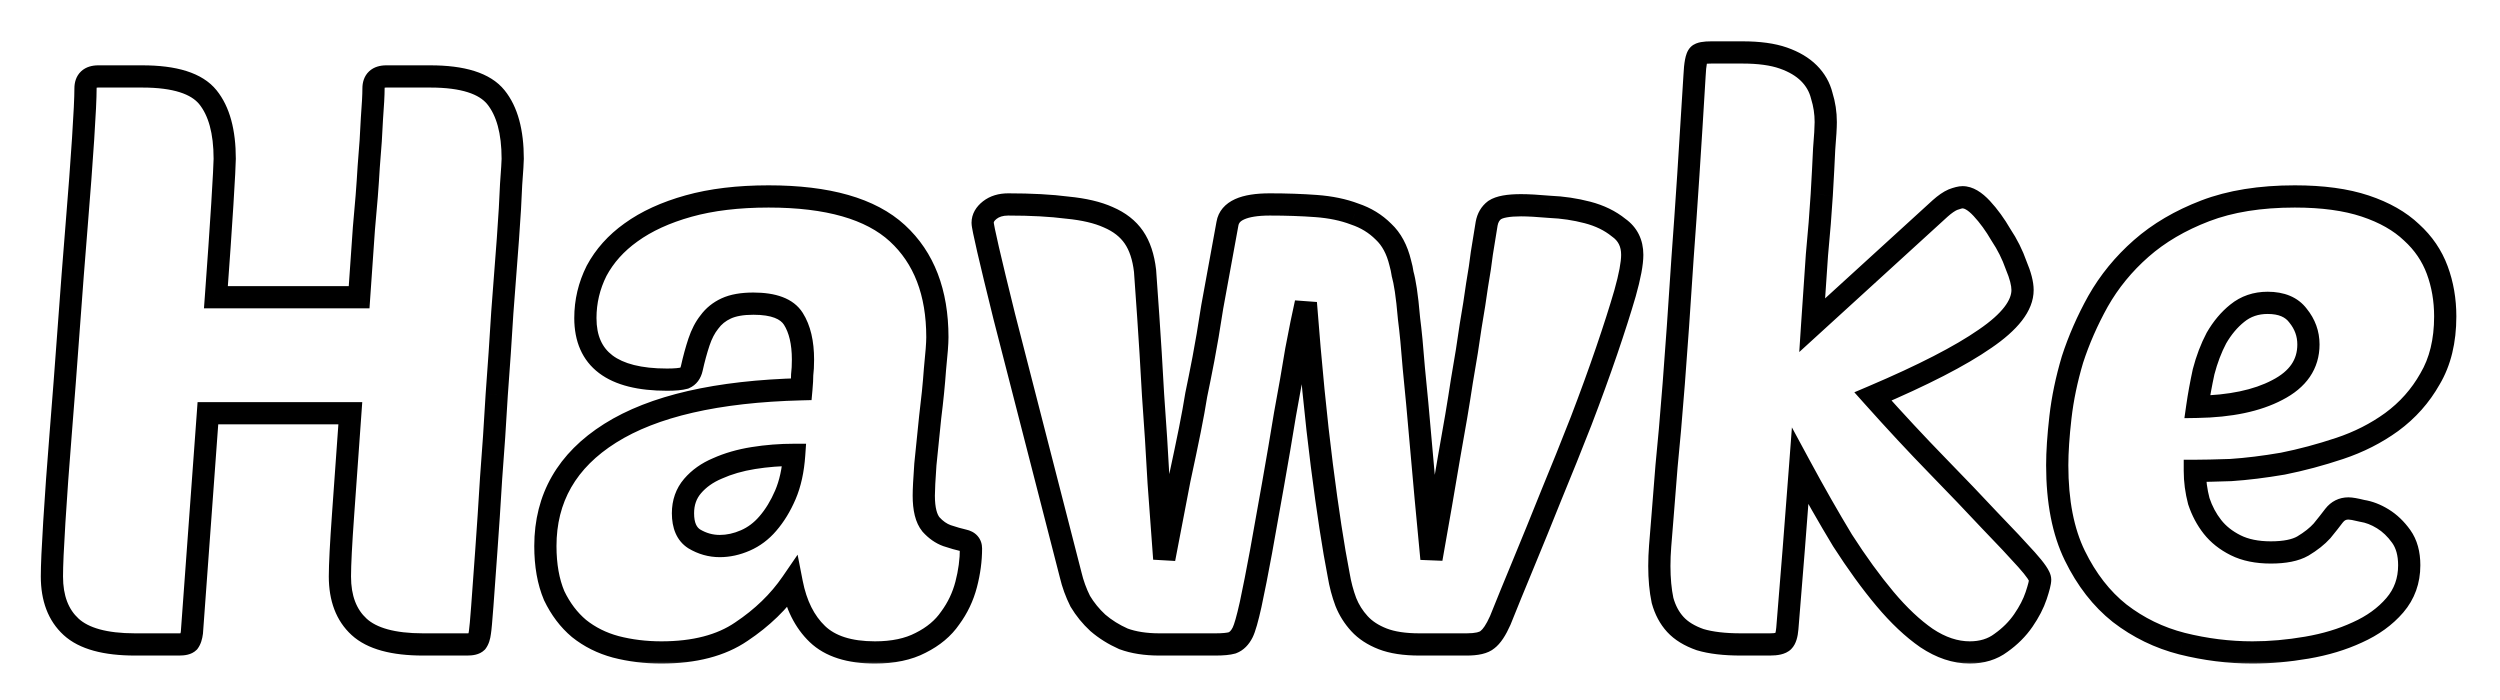 <svg width="225" height="63" viewBox="0 0 225 63" fill="none" xmlns="http://www.w3.org/2000/svg">
<g filter="url(#filter0_d_2311_6)">
<mask id="path-1-outside-1_2311_6" maskUnits="userSpaceOnUse" x="3" y="-1" width="219" height="57" fill="black">
<rect fill="white" x="3" y="-1" width="219" height="57"/>
<path d="M38.08 54C35.392 54 33.472 53.472 32.32 52.416C31.168 51.36 30.592 49.848 30.592 47.88C30.592 46.824 30.688 44.952 30.88 42.264C31.072 39.576 31.288 36.552 31.528 33.192H18.712L17.272 52.92C17.224 53.304 17.128 53.592 16.984 53.784C16.84 53.928 16.552 54 16.12 54H12.16C9.472 54 7.552 53.472 6.4 52.416C5.248 51.36 4.672 49.848 4.672 47.88C4.672 46.92 4.744 45.288 4.888 42.984C5.032 40.632 5.224 37.968 5.464 34.992C5.704 32.016 5.944 28.872 6.184 25.56C6.424 22.248 6.664 19.128 6.904 16.2C7.144 13.272 7.336 10.704 7.48 8.496C7.624 6.288 7.696 4.776 7.696 3.96C7.696 3.24 8.08 2.88 8.848 2.88H12.808C15.736 2.88 17.704 3.504 18.712 4.752C19.72 6 20.224 7.848 20.224 10.296C20.224 10.68 20.152 12.048 20.008 14.4C19.864 16.704 19.672 19.488 19.432 22.752H32.32C32.464 20.64 32.608 18.576 32.752 16.56C32.944 14.544 33.088 12.696 33.184 11.016C33.328 9.336 33.424 7.896 33.472 6.696C33.568 5.448 33.616 4.536 33.616 3.96C33.616 3.24 34 2.88 34.768 2.88H38.728C41.656 2.88 43.624 3.504 44.632 4.752C45.64 6 46.144 7.848 46.144 10.296C46.144 10.536 46.096 11.304 46 12.6C45.952 13.896 45.856 15.528 45.712 17.496C45.568 19.464 45.4 21.672 45.208 24.12C45.064 26.52 44.896 28.992 44.704 31.536C44.56 34.08 44.392 36.576 44.2 39.024C44.056 41.424 43.912 43.608 43.768 45.576C43.624 47.544 43.504 49.2 43.408 50.544C43.312 51.84 43.24 52.632 43.192 52.92C43.144 53.304 43.048 53.592 42.904 53.784C42.76 53.928 42.472 54 42.04 54H38.08ZM49.084 45.144C49.084 40.824 51.028 37.44 54.916 34.992C58.804 32.544 64.54 31.224 72.124 31.032C72.172 30.504 72.196 30.072 72.196 29.736C72.244 29.352 72.268 28.896 72.268 28.368C72.268 26.832 71.98 25.608 71.404 24.696C70.828 23.784 69.628 23.328 67.804 23.328C66.796 23.328 65.98 23.472 65.356 23.76C64.732 24.048 64.228 24.456 63.844 24.984C63.46 25.464 63.148 26.064 62.908 26.784C62.668 27.504 62.452 28.296 62.26 29.16C62.164 29.592 61.948 29.88 61.612 30.024C61.276 30.12 60.748 30.168 60.028 30.168C55.132 30.168 52.684 28.32 52.684 24.624C52.684 23.136 53.02 21.72 53.692 20.376C54.412 19.032 55.444 17.88 56.788 16.92C58.18 15.912 59.908 15.12 61.972 14.544C64.036 13.968 66.436 13.68 69.172 13.68C74.5 13.68 78.364 14.784 80.764 16.992C83.164 19.2 84.364 22.32 84.364 26.352C84.364 26.88 84.292 27.84 84.148 29.232C84.052 30.576 83.908 32.016 83.716 33.552C83.572 35.04 83.428 36.456 83.284 37.8C83.188 39.144 83.14 40.08 83.14 40.608C83.14 41.808 83.356 42.672 83.788 43.2C84.22 43.68 84.7 44.016 85.228 44.208C85.804 44.4 86.308 44.544 86.74 44.64C87.172 44.736 87.388 44.976 87.388 45.36C87.388 46.416 87.244 47.496 86.956 48.6C86.668 49.704 86.188 50.712 85.516 51.624C84.892 52.536 84.004 53.28 82.852 53.856C81.748 54.432 80.38 54.72 78.748 54.72C76.444 54.72 74.716 54.168 73.564 53.064C72.412 51.96 71.644 50.424 71.26 48.456C70.108 50.136 68.596 51.6 66.724 52.848C64.9 54.096 62.5 54.72 59.524 54.72C58.084 54.72 56.716 54.552 55.42 54.216C54.172 53.88 53.068 53.328 52.108 52.56C51.196 51.792 50.452 50.808 49.876 49.608C49.348 48.36 49.084 46.872 49.084 45.144ZM71.476 36.936C70.228 36.936 69.004 37.032 67.804 37.224C66.604 37.416 65.524 37.728 64.564 38.16C63.652 38.544 62.908 39.072 62.332 39.744C61.756 40.416 61.468 41.232 61.468 42.192C61.468 43.296 61.804 44.064 62.476 44.496C63.196 44.928 63.964 45.144 64.78 45.144C65.548 45.144 66.316 44.976 67.084 44.64C67.852 44.304 68.524 43.8 69.1 43.128C69.724 42.408 70.252 41.544 70.684 40.536C71.116 39.528 71.38 38.328 71.476 36.936ZM128.83 46.296C129.454 42.792 129.982 39.744 130.414 37.152C130.894 34.512 131.278 32.232 131.566 30.312C131.902 28.392 132.166 26.736 132.358 25.344C132.598 23.952 132.79 22.728 132.934 21.672C133.126 20.568 133.27 19.608 133.366 18.792C133.51 17.928 133.654 17.04 133.798 16.128C133.894 15.6 134.134 15.192 134.518 14.904C134.95 14.616 135.742 14.472 136.894 14.472C137.518 14.472 138.382 14.52 139.486 14.616C140.638 14.664 141.766 14.832 142.87 15.12C143.974 15.408 144.91 15.864 145.678 16.488C146.494 17.064 146.902 17.88 146.902 18.936C146.902 19.704 146.686 20.856 146.254 22.392C145.822 23.88 145.27 25.608 144.598 27.576C143.926 29.544 143.158 31.656 142.294 33.912C141.43 36.12 140.542 38.328 139.63 40.536C138.766 42.696 137.926 44.76 137.11 46.728C136.294 48.696 135.598 50.4 135.022 51.84C134.638 52.704 134.254 53.28 133.87 53.568C133.534 53.856 132.91 54 131.998 54H127.75C126.406 54 125.302 53.832 124.438 53.496C123.574 53.16 122.878 52.704 122.35 52.128C121.822 51.552 121.414 50.904 121.126 50.184C120.838 49.416 120.622 48.6 120.478 47.736C119.998 45.288 119.494 42 118.966 37.872C118.438 33.744 117.958 28.872 117.526 23.256C117.286 24.312 116.998 25.728 116.662 27.504C116.374 29.28 116.038 31.2 115.654 33.264C115.318 35.328 114.958 37.44 114.574 39.6C114.19 41.76 113.83 43.776 113.494 45.648C113.158 47.472 112.846 49.056 112.558 50.4C112.27 51.696 112.03 52.536 111.838 52.92C111.598 53.4 111.286 53.712 110.902 53.856C110.566 53.952 110.062 54 109.39 54H104.35C103.102 54 102.022 53.832 101.11 53.496C100.246 53.112 99.478 52.632 98.806 52.056C98.182 51.48 97.654 50.832 97.222 50.112C96.838 49.344 96.55 48.552 96.358 47.736C93.718 37.464 91.726 29.712 90.382 24.48C89.086 19.248 88.438 16.44 88.438 16.056C88.438 15.624 88.654 15.24 89.086 14.904C89.518 14.568 90.07 14.4 90.742 14.4C92.806 14.4 94.582 14.496 96.07 14.688C97.558 14.832 98.782 15.12 99.742 15.552C100.75 15.984 101.518 16.584 102.046 17.352C102.574 18.12 102.91 19.128 103.054 20.376C103.102 21.048 103.198 22.416 103.342 24.48C103.486 26.544 103.63 28.896 103.774 31.536C103.966 34.128 104.134 36.768 104.278 39.456C104.47 42.144 104.638 44.424 104.782 46.296C105.358 43.32 105.814 40.944 106.15 39.168C106.534 37.392 106.846 35.904 107.086 34.704C107.326 33.504 107.518 32.448 107.662 31.536C107.854 30.624 108.07 29.544 108.31 28.296C108.55 27.048 108.814 25.488 109.102 23.616C109.438 21.744 109.894 19.248 110.47 16.128C110.662 14.976 111.934 14.4 114.286 14.4C115.774 14.4 117.166 14.448 118.462 14.544C119.758 14.64 120.91 14.88 121.918 15.264C122.926 15.6 123.79 16.128 124.51 16.848C125.23 17.52 125.734 18.456 126.022 19.656C126.118 19.992 126.19 20.328 126.238 20.664C126.334 21 126.43 21.48 126.526 22.104C126.622 22.728 126.718 23.592 126.814 24.696C126.958 25.8 127.102 27.288 127.246 29.16C127.438 31.032 127.654 33.36 127.894 36.144C128.134 38.928 128.446 42.312 128.83 46.296ZM183.613 48.168C183.613 48.408 183.493 48.888 183.253 49.608C183.013 50.328 182.629 51.072 182.101 51.84C181.573 52.608 180.901 53.28 180.085 53.856C179.317 54.432 178.381 54.72 177.277 54.72C175.981 54.72 174.685 54.288 173.389 53.424C172.141 52.56 170.893 51.384 169.645 49.896C168.397 48.408 167.125 46.656 165.829 44.64C164.581 42.576 163.309 40.344 162.013 37.944C161.821 40.488 161.629 42.984 161.437 45.432C161.245 47.88 161.053 50.256 160.861 52.56C160.813 53.136 160.693 53.52 160.501 53.712C160.309 53.904 159.901 54 159.277 54H156.685C155.197 54 153.973 53.856 153.013 53.568C152.053 53.232 151.309 52.776 150.781 52.2C150.253 51.624 149.869 50.904 149.629 50.04C149.437 49.128 149.341 48.096 149.341 46.944C149.341 46.368 149.365 45.768 149.413 45.144C149.461 44.52 149.533 43.632 149.629 42.48C149.725 41.328 149.845 39.816 149.989 37.944C150.181 36.072 150.397 33.6 150.637 30.528C150.877 27.456 151.141 23.688 151.429 19.224C151.765 14.712 152.125 9.24 152.509 2.808C152.557 1.752 152.677 1.128 152.869 0.936C153.013 0.792 153.397 0.72 154.021 0.72H156.829C158.317 0.72 159.541 0.888 160.501 1.224C161.461 1.56 162.229 2.016 162.805 2.592C163.381 3.168 163.765 3.84 163.957 4.608C164.197 5.376 164.317 6.168 164.317 6.984C164.317 7.464 164.269 8.28 164.173 9.432C164.125 10.536 164.053 11.904 163.957 13.536C163.861 15.12 163.717 16.92 163.525 18.936C163.381 20.952 163.237 23.064 163.093 25.272L174.613 14.76C175.045 14.376 175.429 14.112 175.765 13.968C176.149 13.824 176.437 13.752 176.629 13.752C177.157 13.752 177.733 14.088 178.357 14.76C178.981 15.432 179.557 16.224 180.085 17.136C180.661 18 181.117 18.912 181.453 19.872C181.837 20.784 182.029 21.528 182.029 22.104C182.029 23.496 180.901 24.96 178.645 26.496C176.437 28.032 173.077 29.76 168.565 31.68C170.581 33.936 172.501 36 174.325 37.872C176.149 39.744 177.733 41.4 179.077 42.84C180.469 44.28 181.573 45.456 182.389 46.368C183.205 47.28 183.613 47.88 183.613 48.168ZM202.719 54.72C200.607 54.72 198.495 54.456 196.383 53.928C194.319 53.4 192.447 52.488 190.767 51.192C189.135 49.896 187.791 48.168 186.735 46.008C185.679 43.848 185.151 41.136 185.151 37.872C185.151 36.672 185.247 35.232 185.439 33.552C185.631 31.872 185.991 30.144 186.519 28.368C187.095 26.592 187.863 24.84 188.823 23.112C189.831 21.336 191.127 19.752 192.711 18.36C194.295 16.968 196.215 15.84 198.471 14.976C200.727 14.112 203.415 13.68 206.535 13.68C209.031 13.68 211.143 13.968 212.871 14.544C214.599 15.12 215.991 15.912 217.047 16.92C218.103 17.88 218.871 19.008 219.351 20.304C219.831 21.6 220.071 22.992 220.071 24.48C220.071 26.688 219.615 28.56 218.703 30.096C217.839 31.632 216.687 32.928 215.247 33.984C213.855 34.992 212.295 35.784 210.567 36.36C208.839 36.936 207.135 37.392 205.455 37.728C203.775 38.016 202.215 38.208 200.775 38.304C199.383 38.352 198.303 38.376 197.535 38.376C197.535 39.288 197.655 40.2 197.895 41.112C198.183 41.976 198.591 42.744 199.119 43.416C199.647 44.088 200.343 44.64 201.207 45.072C202.071 45.504 203.127 45.72 204.375 45.72C205.623 45.72 206.583 45.528 207.255 45.144C207.975 44.712 208.551 44.256 208.983 43.776C209.415 43.248 209.775 42.792 210.063 42.408C210.399 41.976 210.831 41.76 211.359 41.76C211.599 41.76 212.007 41.832 212.583 41.976C213.207 42.072 213.831 42.312 214.455 42.696C215.079 43.08 215.631 43.608 216.111 44.28C216.591 44.952 216.831 45.816 216.831 46.872C216.831 48.264 216.399 49.464 215.535 50.472C214.671 51.48 213.543 52.296 212.151 52.92C210.807 53.544 209.295 54 207.615 54.288C205.935 54.576 204.303 54.72 202.719 54.72ZM204.087 23.256C203.031 23.256 202.119 23.568 201.351 24.192C200.631 24.768 200.007 25.512 199.479 26.424C198.999 27.336 198.615 28.344 198.327 29.448C198.087 30.552 197.895 31.608 197.751 32.616C200.727 32.568 203.127 32.064 204.951 31.104C206.823 30.144 207.759 28.776 207.759 27C207.759 26.04 207.447 25.176 206.823 24.408C206.247 23.64 205.335 23.256 204.087 23.256Z"/>
</mask>
<path d="M38.08 54C35.392 54 33.472 53.472 32.32 52.416C31.168 51.36 30.592 49.848 30.592 47.88C30.592 46.824 30.688 44.952 30.88 42.264C31.072 39.576 31.288 36.552 31.528 33.192H18.712L17.272 52.92C17.224 53.304 17.128 53.592 16.984 53.784C16.84 53.928 16.552 54 16.12 54H12.16C9.472 54 7.552 53.472 6.4 52.416C5.248 51.36 4.672 49.848 4.672 47.88C4.672 46.92 4.744 45.288 4.888 42.984C5.032 40.632 5.224 37.968 5.464 34.992C5.704 32.016 5.944 28.872 6.184 25.56C6.424 22.248 6.664 19.128 6.904 16.2C7.144 13.272 7.336 10.704 7.48 8.496C7.624 6.288 7.696 4.776 7.696 3.96C7.696 3.24 8.08 2.88 8.848 2.88H12.808C15.736 2.88 17.704 3.504 18.712 4.752C19.72 6 20.224 7.848 20.224 10.296C20.224 10.68 20.152 12.048 20.008 14.4C19.864 16.704 19.672 19.488 19.432 22.752H32.32C32.464 20.64 32.608 18.576 32.752 16.56C32.944 14.544 33.088 12.696 33.184 11.016C33.328 9.336 33.424 7.896 33.472 6.696C33.568 5.448 33.616 4.536 33.616 3.96C33.616 3.24 34 2.88 34.768 2.88H38.728C41.656 2.88 43.624 3.504 44.632 4.752C45.64 6 46.144 7.848 46.144 10.296C46.144 10.536 46.096 11.304 46 12.6C45.952 13.896 45.856 15.528 45.712 17.496C45.568 19.464 45.4 21.672 45.208 24.12C45.064 26.52 44.896 28.992 44.704 31.536C44.56 34.08 44.392 36.576 44.2 39.024C44.056 41.424 43.912 43.608 43.768 45.576C43.624 47.544 43.504 49.2 43.408 50.544C43.312 51.84 43.24 52.632 43.192 52.92C43.144 53.304 43.048 53.592 42.904 53.784C42.76 53.928 42.472 54 42.04 54H38.08ZM49.084 45.144C49.084 40.824 51.028 37.44 54.916 34.992C58.804 32.544 64.54 31.224 72.124 31.032C72.172 30.504 72.196 30.072 72.196 29.736C72.244 29.352 72.268 28.896 72.268 28.368C72.268 26.832 71.98 25.608 71.404 24.696C70.828 23.784 69.628 23.328 67.804 23.328C66.796 23.328 65.98 23.472 65.356 23.76C64.732 24.048 64.228 24.456 63.844 24.984C63.46 25.464 63.148 26.064 62.908 26.784C62.668 27.504 62.452 28.296 62.26 29.16C62.164 29.592 61.948 29.88 61.612 30.024C61.276 30.12 60.748 30.168 60.028 30.168C55.132 30.168 52.684 28.32 52.684 24.624C52.684 23.136 53.02 21.72 53.692 20.376C54.412 19.032 55.444 17.88 56.788 16.92C58.18 15.912 59.908 15.12 61.972 14.544C64.036 13.968 66.436 13.68 69.172 13.68C74.5 13.68 78.364 14.784 80.764 16.992C83.164 19.2 84.364 22.32 84.364 26.352C84.364 26.88 84.292 27.84 84.148 29.232C84.052 30.576 83.908 32.016 83.716 33.552C83.572 35.04 83.428 36.456 83.284 37.8C83.188 39.144 83.14 40.08 83.14 40.608C83.14 41.808 83.356 42.672 83.788 43.2C84.22 43.68 84.7 44.016 85.228 44.208C85.804 44.4 86.308 44.544 86.74 44.64C87.172 44.736 87.388 44.976 87.388 45.36C87.388 46.416 87.244 47.496 86.956 48.6C86.668 49.704 86.188 50.712 85.516 51.624C84.892 52.536 84.004 53.28 82.852 53.856C81.748 54.432 80.38 54.72 78.748 54.72C76.444 54.72 74.716 54.168 73.564 53.064C72.412 51.96 71.644 50.424 71.26 48.456C70.108 50.136 68.596 51.6 66.724 52.848C64.9 54.096 62.5 54.72 59.524 54.72C58.084 54.72 56.716 54.552 55.42 54.216C54.172 53.88 53.068 53.328 52.108 52.56C51.196 51.792 50.452 50.808 49.876 49.608C49.348 48.36 49.084 46.872 49.084 45.144ZM71.476 36.936C70.228 36.936 69.004 37.032 67.804 37.224C66.604 37.416 65.524 37.728 64.564 38.16C63.652 38.544 62.908 39.072 62.332 39.744C61.756 40.416 61.468 41.232 61.468 42.192C61.468 43.296 61.804 44.064 62.476 44.496C63.196 44.928 63.964 45.144 64.78 45.144C65.548 45.144 66.316 44.976 67.084 44.64C67.852 44.304 68.524 43.8 69.1 43.128C69.724 42.408 70.252 41.544 70.684 40.536C71.116 39.528 71.38 38.328 71.476 36.936ZM128.83 46.296C129.454 42.792 129.982 39.744 130.414 37.152C130.894 34.512 131.278 32.232 131.566 30.312C131.902 28.392 132.166 26.736 132.358 25.344C132.598 23.952 132.79 22.728 132.934 21.672C133.126 20.568 133.27 19.608 133.366 18.792C133.51 17.928 133.654 17.04 133.798 16.128C133.894 15.6 134.134 15.192 134.518 14.904C134.95 14.616 135.742 14.472 136.894 14.472C137.518 14.472 138.382 14.52 139.486 14.616C140.638 14.664 141.766 14.832 142.87 15.12C143.974 15.408 144.91 15.864 145.678 16.488C146.494 17.064 146.902 17.88 146.902 18.936C146.902 19.704 146.686 20.856 146.254 22.392C145.822 23.88 145.27 25.608 144.598 27.576C143.926 29.544 143.158 31.656 142.294 33.912C141.43 36.12 140.542 38.328 139.63 40.536C138.766 42.696 137.926 44.76 137.11 46.728C136.294 48.696 135.598 50.4 135.022 51.84C134.638 52.704 134.254 53.28 133.87 53.568C133.534 53.856 132.91 54 131.998 54H127.75C126.406 54 125.302 53.832 124.438 53.496C123.574 53.16 122.878 52.704 122.35 52.128C121.822 51.552 121.414 50.904 121.126 50.184C120.838 49.416 120.622 48.6 120.478 47.736C119.998 45.288 119.494 42 118.966 37.872C118.438 33.744 117.958 28.872 117.526 23.256C117.286 24.312 116.998 25.728 116.662 27.504C116.374 29.28 116.038 31.2 115.654 33.264C115.318 35.328 114.958 37.44 114.574 39.6C114.19 41.76 113.83 43.776 113.494 45.648C113.158 47.472 112.846 49.056 112.558 50.4C112.27 51.696 112.03 52.536 111.838 52.92C111.598 53.4 111.286 53.712 110.902 53.856C110.566 53.952 110.062 54 109.39 54H104.35C103.102 54 102.022 53.832 101.11 53.496C100.246 53.112 99.478 52.632 98.806 52.056C98.182 51.48 97.654 50.832 97.222 50.112C96.838 49.344 96.55 48.552 96.358 47.736C93.718 37.464 91.726 29.712 90.382 24.48C89.086 19.248 88.438 16.44 88.438 16.056C88.438 15.624 88.654 15.24 89.086 14.904C89.518 14.568 90.07 14.4 90.742 14.4C92.806 14.4 94.582 14.496 96.07 14.688C97.558 14.832 98.782 15.12 99.742 15.552C100.75 15.984 101.518 16.584 102.046 17.352C102.574 18.12 102.91 19.128 103.054 20.376C103.102 21.048 103.198 22.416 103.342 24.48C103.486 26.544 103.63 28.896 103.774 31.536C103.966 34.128 104.134 36.768 104.278 39.456C104.47 42.144 104.638 44.424 104.782 46.296C105.358 43.32 105.814 40.944 106.15 39.168C106.534 37.392 106.846 35.904 107.086 34.704C107.326 33.504 107.518 32.448 107.662 31.536C107.854 30.624 108.07 29.544 108.31 28.296C108.55 27.048 108.814 25.488 109.102 23.616C109.438 21.744 109.894 19.248 110.47 16.128C110.662 14.976 111.934 14.4 114.286 14.4C115.774 14.4 117.166 14.448 118.462 14.544C119.758 14.64 120.91 14.88 121.918 15.264C122.926 15.6 123.79 16.128 124.51 16.848C125.23 17.52 125.734 18.456 126.022 19.656C126.118 19.992 126.19 20.328 126.238 20.664C126.334 21 126.43 21.48 126.526 22.104C126.622 22.728 126.718 23.592 126.814 24.696C126.958 25.8 127.102 27.288 127.246 29.16C127.438 31.032 127.654 33.36 127.894 36.144C128.134 38.928 128.446 42.312 128.83 46.296ZM183.613 48.168C183.613 48.408 183.493 48.888 183.253 49.608C183.013 50.328 182.629 51.072 182.101 51.84C181.573 52.608 180.901 53.28 180.085 53.856C179.317 54.432 178.381 54.72 177.277 54.72C175.981 54.72 174.685 54.288 173.389 53.424C172.141 52.56 170.893 51.384 169.645 49.896C168.397 48.408 167.125 46.656 165.829 44.64C164.581 42.576 163.309 40.344 162.013 37.944C161.821 40.488 161.629 42.984 161.437 45.432C161.245 47.88 161.053 50.256 160.861 52.56C160.813 53.136 160.693 53.52 160.501 53.712C160.309 53.904 159.901 54 159.277 54H156.685C155.197 54 153.973 53.856 153.013 53.568C152.053 53.232 151.309 52.776 150.781 52.2C150.253 51.624 149.869 50.904 149.629 50.04C149.437 49.128 149.341 48.096 149.341 46.944C149.341 46.368 149.365 45.768 149.413 45.144C149.461 44.52 149.533 43.632 149.629 42.48C149.725 41.328 149.845 39.816 149.989 37.944C150.181 36.072 150.397 33.6 150.637 30.528C150.877 27.456 151.141 23.688 151.429 19.224C151.765 14.712 152.125 9.24 152.509 2.808C152.557 1.752 152.677 1.128 152.869 0.936C153.013 0.792 153.397 0.72 154.021 0.72H156.829C158.317 0.72 159.541 0.888 160.501 1.224C161.461 1.56 162.229 2.016 162.805 2.592C163.381 3.168 163.765 3.84 163.957 4.608C164.197 5.376 164.317 6.168 164.317 6.984C164.317 7.464 164.269 8.28 164.173 9.432C164.125 10.536 164.053 11.904 163.957 13.536C163.861 15.12 163.717 16.92 163.525 18.936C163.381 20.952 163.237 23.064 163.093 25.272L174.613 14.76C175.045 14.376 175.429 14.112 175.765 13.968C176.149 13.824 176.437 13.752 176.629 13.752C177.157 13.752 177.733 14.088 178.357 14.76C178.981 15.432 179.557 16.224 180.085 17.136C180.661 18 181.117 18.912 181.453 19.872C181.837 20.784 182.029 21.528 182.029 22.104C182.029 23.496 180.901 24.96 178.645 26.496C176.437 28.032 173.077 29.76 168.565 31.68C170.581 33.936 172.501 36 174.325 37.872C176.149 39.744 177.733 41.4 179.077 42.84C180.469 44.28 181.573 45.456 182.389 46.368C183.205 47.28 183.613 47.88 183.613 48.168ZM202.719 54.72C200.607 54.72 198.495 54.456 196.383 53.928C194.319 53.4 192.447 52.488 190.767 51.192C189.135 49.896 187.791 48.168 186.735 46.008C185.679 43.848 185.151 41.136 185.151 37.872C185.151 36.672 185.247 35.232 185.439 33.552C185.631 31.872 185.991 30.144 186.519 28.368C187.095 26.592 187.863 24.84 188.823 23.112C189.831 21.336 191.127 19.752 192.711 18.36C194.295 16.968 196.215 15.84 198.471 14.976C200.727 14.112 203.415 13.68 206.535 13.68C209.031 13.68 211.143 13.968 212.871 14.544C214.599 15.12 215.991 15.912 217.047 16.92C218.103 17.88 218.871 19.008 219.351 20.304C219.831 21.6 220.071 22.992 220.071 24.48C220.071 26.688 219.615 28.56 218.703 30.096C217.839 31.632 216.687 32.928 215.247 33.984C213.855 34.992 212.295 35.784 210.567 36.36C208.839 36.936 207.135 37.392 205.455 37.728C203.775 38.016 202.215 38.208 200.775 38.304C199.383 38.352 198.303 38.376 197.535 38.376C197.535 39.288 197.655 40.2 197.895 41.112C198.183 41.976 198.591 42.744 199.119 43.416C199.647 44.088 200.343 44.64 201.207 45.072C202.071 45.504 203.127 45.72 204.375 45.72C205.623 45.72 206.583 45.528 207.255 45.144C207.975 44.712 208.551 44.256 208.983 43.776C209.415 43.248 209.775 42.792 210.063 42.408C210.399 41.976 210.831 41.76 211.359 41.76C211.599 41.76 212.007 41.832 212.583 41.976C213.207 42.072 213.831 42.312 214.455 42.696C215.079 43.08 215.631 43.608 216.111 44.28C216.591 44.952 216.831 45.816 216.831 46.872C216.831 48.264 216.399 49.464 215.535 50.472C214.671 51.48 213.543 52.296 212.151 52.92C210.807 53.544 209.295 54 207.615 54.288C205.935 54.576 204.303 54.72 202.719 54.72ZM204.087 23.256C203.031 23.256 202.119 23.568 201.351 24.192C200.631 24.768 200.007 25.512 199.479 26.424C198.999 27.336 198.615 28.344 198.327 29.448C198.087 30.552 197.895 31.608 197.751 32.616C200.727 32.568 203.127 32.064 204.951 31.104C206.823 30.144 207.759 28.776 207.759 27C207.759 26.04 207.447 25.176 206.823 24.408C206.247 23.64 205.335 23.256 204.087 23.256Z" fill="white"/>
<path d="M32.32 52.416L32.996 51.679L32.996 51.679L32.32 52.416ZM30.88 42.264L31.878 42.335L30.88 42.264ZM31.528 33.192L32.526 33.263L32.602 32.192H31.528V33.192ZM18.712 33.192V32.192H17.782L17.715 33.119L18.712 33.192ZM17.272 52.92L18.264 53.044L18.267 53.019L18.269 52.993L17.272 52.92ZM16.984 53.784L17.691 54.491L17.741 54.441L17.784 54.384L16.984 53.784ZM6.4 52.416L5.724 53.153L5.724 53.153L6.4 52.416ZM4.888 42.984L5.886 43.046L5.886 43.045L4.888 42.984ZM5.464 34.992L6.461 35.072L5.464 34.992ZM6.904 16.2L5.907 16.118L5.907 16.118L6.904 16.2ZM18.712 4.752L17.934 5.38L17.934 5.38L18.712 4.752ZM20.008 14.4L21.006 14.462L21.006 14.461L20.008 14.4ZM19.432 22.752L18.435 22.679L18.356 23.752H19.432V22.752ZM32.32 22.752V23.752H33.254L33.318 22.82L32.32 22.752ZM32.752 16.56L31.756 16.465L31.755 16.477L31.755 16.489L32.752 16.56ZM33.184 11.016L32.188 10.931L32.186 10.945L32.186 10.959L33.184 11.016ZM33.472 6.696L32.475 6.619L32.474 6.638L32.473 6.656L33.472 6.696ZM44.632 4.752L43.854 5.38L43.854 5.38L44.632 4.752ZM46 12.6L45.003 12.526L45.001 12.544L45.001 12.563L46 12.6ZM45.712 17.496L46.709 17.569L46.709 17.569L45.712 17.496ZM45.208 24.12L44.211 24.042L44.21 24.051L44.21 24.06L45.208 24.12ZM44.704 31.536L43.707 31.461L43.706 31.47L43.706 31.48L44.704 31.536ZM44.2 39.024L43.203 38.946L43.202 38.955L43.202 38.964L44.2 39.024ZM43.768 45.576L44.765 45.649L44.765 45.649L43.768 45.576ZM43.408 50.544L44.405 50.618L44.406 50.615L43.408 50.544ZM43.192 52.92L42.206 52.756L42.202 52.776L42.2 52.796L43.192 52.92ZM42.904 53.784L43.611 54.491L43.661 54.441L43.704 54.384L42.904 53.784ZM38.08 53C35.476 53 33.87 52.48 32.996 51.679L31.644 53.153C33.075 54.464 35.308 55 38.08 55V53ZM32.996 51.679C32.101 50.859 31.592 49.645 31.592 47.88H29.592C29.592 50.051 30.235 51.861 31.644 53.153L32.996 51.679ZM31.592 47.88C31.592 46.864 31.685 45.025 31.878 42.335L29.883 42.193C29.691 44.879 29.592 46.784 29.592 47.88H31.592ZM31.878 42.335C32.069 39.647 32.285 36.623 32.526 33.263L30.53 33.121C30.291 36.481 30.075 39.505 29.883 42.193L31.878 42.335ZM31.528 32.192H18.712V34.192H31.528V32.192ZM17.715 33.119L16.275 52.847L18.269 52.993L19.709 33.265L17.715 33.119ZM16.28 52.796C16.262 52.94 16.238 53.041 16.215 53.108C16.193 53.175 16.177 53.193 16.184 53.184L17.784 54.384C18.078 53.992 18.207 53.506 18.264 53.044L16.28 52.796ZM16.277 53.077C16.329 53.024 16.377 52.996 16.402 52.984C16.426 52.972 16.434 52.972 16.418 52.976C16.401 52.98 16.369 52.986 16.317 52.992C16.266 52.997 16.201 53 16.12 53V55C16.384 55 16.652 54.979 16.902 54.916C17.147 54.855 17.445 54.737 17.691 54.491L16.277 53.077ZM16.12 53H12.16V55H16.12V53ZM12.16 53C9.556 53 7.95 52.48 7.076 51.679L5.724 53.153C7.154 54.464 9.388 55 12.16 55V53ZM7.076 51.679C6.181 50.859 5.672 49.645 5.672 47.88H3.672C3.672 50.051 4.315 51.861 5.724 53.153L7.076 51.679ZM5.672 47.88C5.672 46.954 5.742 45.35 5.886 43.046L3.89 42.922C3.746 45.226 3.672 46.886 3.672 47.88H5.672ZM5.886 43.045C6.03 40.701 6.221 38.044 6.461 35.072L4.467 34.912C4.227 37.892 4.034 40.563 3.89 42.923L5.886 43.045ZM6.461 35.072C6.701 32.093 6.941 28.947 7.181 25.632L5.187 25.488C4.947 28.797 4.707 31.939 4.467 34.912L6.461 35.072ZM7.181 25.632C7.421 22.323 7.661 19.206 7.901 16.282L5.907 16.118C5.667 19.05 5.427 22.173 5.187 25.488L7.181 25.632ZM7.901 16.282C8.141 13.35 8.333 10.776 8.478 8.561L6.482 8.431C6.339 10.632 6.147 13.194 5.907 16.118L7.901 16.282ZM8.478 8.561C8.622 6.356 8.696 4.813 8.696 3.96H6.696C6.696 4.739 6.626 6.22 6.482 8.431L8.478 8.561ZM8.696 3.96C8.696 3.866 8.709 3.826 8.71 3.823C8.711 3.821 8.708 3.829 8.7 3.841C8.692 3.853 8.681 3.867 8.668 3.88C8.639 3.907 8.621 3.909 8.642 3.902C8.668 3.894 8.731 3.88 8.848 3.88V1.88C8.325 1.88 7.747 2.001 7.3 2.42C6.841 2.851 6.696 3.429 6.696 3.96H8.696ZM8.848 3.88H12.808V1.88H8.848V3.88ZM12.808 3.88C15.668 3.88 17.226 4.503 17.934 5.38L19.49 4.124C18.182 2.505 15.804 1.88 12.808 1.88V3.88ZM17.934 5.38C18.74 6.378 19.224 7.962 19.224 10.296H21.224C21.224 7.734 20.7 5.622 19.49 4.124L17.934 5.38ZM19.224 10.296C19.224 10.641 19.155 11.967 19.01 14.339L21.006 14.461C21.149 12.129 21.224 10.719 21.224 10.296H19.224ZM19.01 14.338C18.866 16.637 18.674 19.417 18.435 22.679L20.429 22.825C20.669 19.559 20.862 16.771 21.006 14.462L19.01 14.338ZM19.432 23.752H32.32V21.752H19.432V23.752ZM33.318 22.82C33.462 20.709 33.605 18.646 33.749 16.631L31.755 16.489C31.61 18.506 31.466 20.571 31.322 22.684L33.318 22.82ZM33.748 16.655C33.941 14.629 34.086 12.768 34.182 11.073L32.186 10.959C32.09 12.624 31.948 14.459 31.756 16.465L33.748 16.655ZM34.18 11.101C34.325 9.412 34.422 7.956 34.471 6.736L32.473 6.656C32.426 7.836 32.331 9.26 32.188 10.931L34.18 11.101ZM34.469 6.773C34.565 5.522 34.616 4.577 34.616 3.96H32.616C32.616 4.495 32.571 5.374 32.475 6.619L34.469 6.773ZM34.616 3.96C34.616 3.866 34.629 3.826 34.63 3.823C34.631 3.821 34.628 3.829 34.62 3.841C34.612 3.853 34.601 3.867 34.588 3.88C34.559 3.907 34.541 3.909 34.562 3.902C34.588 3.894 34.651 3.88 34.768 3.88V1.88C34.245 1.88 33.667 2.001 33.22 2.42C32.761 2.851 32.616 3.429 32.616 3.96H34.616ZM34.768 3.88H38.728V1.88H34.768V3.88ZM38.728 3.88C41.588 3.88 43.146 4.503 43.854 5.38L45.41 4.124C44.102 2.505 41.724 1.88 38.728 1.88V3.88ZM43.854 5.38C44.66 6.378 45.144 7.962 45.144 10.296H47.144C47.144 7.734 46.62 5.622 45.41 4.124L43.854 5.38ZM45.144 10.296C45.144 10.489 45.1 11.209 45.003 12.526L46.997 12.674C47.092 11.399 47.144 10.583 47.144 10.296H45.144ZM45.001 12.563C44.953 13.842 44.858 15.461 44.715 17.423L46.709 17.569C46.854 15.595 46.951 13.95 46.999 12.637L45.001 12.563ZM44.715 17.423C44.571 19.389 44.403 21.595 44.211 24.042L46.205 24.198C46.397 21.749 46.565 19.539 46.709 17.569L44.715 17.423ZM44.21 24.06C44.066 26.455 43.898 28.922 43.707 31.461L45.701 31.611C45.894 29.062 46.062 26.585 46.206 24.18L44.21 24.06ZM43.706 31.48C43.562 34.017 43.395 36.505 43.203 38.946L45.197 39.102C45.389 36.647 45.558 34.144 45.702 31.593L43.706 31.48ZM43.202 38.964C43.058 41.361 42.914 43.54 42.771 45.503L44.765 45.649C44.91 43.676 45.054 41.487 45.198 39.084L43.202 38.964ZM42.771 45.503C42.627 47.471 42.507 49.128 42.41 50.473L44.406 50.615C44.501 49.272 44.621 47.617 44.765 45.649L42.771 45.503ZM42.411 50.47C42.313 51.786 42.244 52.524 42.206 52.756L44.178 53.084C44.236 52.74 44.311 51.894 44.405 50.618L42.411 50.47ZM42.2 52.796C42.182 52.94 42.158 53.041 42.135 53.108C42.113 53.175 42.097 53.193 42.104 53.184L43.704 54.384C43.998 53.992 44.127 53.506 44.184 53.044L42.2 52.796ZM42.197 53.077C42.249 53.024 42.297 52.996 42.322 52.984C42.346 52.972 42.354 52.972 42.337 52.976C42.321 52.98 42.289 52.986 42.237 52.992C42.186 52.997 42.121 53 42.04 53V55C42.304 55 42.572 54.979 42.822 54.916C43.067 54.855 43.365 54.737 43.611 54.491L42.197 53.077ZM42.04 53H38.08V55H42.04V53ZM54.916 34.992L55.448 35.838L55.448 35.838L54.916 34.992ZM72.124 31.032L72.149 32.032L73.039 32.009L73.12 31.122L72.124 31.032ZM72.196 29.736L71.203 29.612L71.196 29.674V29.736H72.196ZM71.404 24.696L70.558 25.23L70.558 25.23L71.404 24.696ZM65.356 23.76L65.775 24.668L65.775 24.668L65.356 23.76ZM63.844 24.984L64.624 25.609L64.639 25.591L64.652 25.572L63.844 24.984ZM62.908 26.784L61.959 26.468L61.959 26.468L62.908 26.784ZM62.26 29.16L61.283 28.943L61.283 28.943L62.26 29.16ZM61.612 30.024L61.886 30.985L61.947 30.968L62.005 30.943L61.612 30.024ZM53.692 20.376L52.81 19.904L52.803 19.916L52.797 19.929L53.692 20.376ZM56.788 16.92L57.369 17.734L57.374 17.73L56.788 16.92ZM61.972 14.544L61.703 13.581L61.703 13.581L61.972 14.544ZM80.764 16.992L80.087 17.728L80.087 17.728L80.764 16.992ZM84.148 29.232L83.153 29.129L83.151 29.145L83.15 29.161L84.148 29.232ZM83.716 33.552L82.723 33.428L82.722 33.442L82.72 33.456L83.716 33.552ZM83.284 37.8L82.289 37.694L82.287 37.711L82.286 37.729L83.284 37.8ZM83.788 43.2L83.014 43.833L83.029 43.852L83.044 43.869L83.788 43.2ZM85.228 44.208L84.886 45.148L84.899 45.152L84.911 45.157L85.228 44.208ZM86.74 44.64L86.957 43.664L86.957 43.664L86.74 44.64ZM86.956 48.6L85.988 48.348L85.988 48.348L86.956 48.6ZM85.516 51.624L84.711 51.031L84.7 51.045L84.69 51.059L85.516 51.624ZM82.852 53.856L82.404 52.962L82.397 52.965L82.389 52.969L82.852 53.856ZM73.564 53.064L72.872 53.786L72.872 53.786L73.564 53.064ZM71.26 48.456L72.241 48.264L71.784 45.923L70.435 47.891L71.26 48.456ZM66.724 52.848L66.169 52.016L66.159 52.023L66.724 52.848ZM55.42 54.216L55.16 55.182L55.169 55.184L55.42 54.216ZM52.108 52.56L51.464 53.325L51.473 53.333L51.483 53.341L52.108 52.56ZM49.876 49.608L48.955 49.998L48.964 50.019L48.974 50.041L49.876 49.608ZM71.476 36.936L72.473 37.005L72.547 35.936H71.476V36.936ZM67.804 37.224L67.962 38.211L67.962 38.211L67.804 37.224ZM64.564 38.16L64.952 39.082L64.963 39.077L64.974 39.072L64.564 38.16ZM62.332 39.744L61.572 39.093L61.572 39.093L62.332 39.744ZM62.476 44.496L61.935 45.337L61.948 45.346L61.961 45.353L62.476 44.496ZM67.084 44.64L66.683 43.724L66.683 43.724L67.084 44.64ZM69.1 43.128L68.344 42.473L68.34 42.477L69.1 43.128ZM50.084 45.144C50.084 41.193 51.829 38.117 55.448 35.838L54.383 34.146C50.226 36.763 48.084 40.455 48.084 45.144H50.084ZM55.448 35.838C59.115 33.53 64.64 32.222 72.149 32.032L72.098 30.032C64.439 30.226 58.492 31.558 54.383 34.146L55.448 35.838ZM73.12 31.122C73.169 30.579 73.196 30.114 73.196 29.736H71.196C71.196 30.03 71.174 30.428 71.128 30.942L73.12 31.122ZM73.188 29.86C73.243 29.423 73.268 28.924 73.268 28.368H71.268C71.268 28.868 71.245 29.281 71.203 29.612L73.188 29.86ZM73.268 28.368C73.268 26.719 72.96 25.288 72.249 24.162L70.558 25.23C70.999 25.928 71.268 26.945 71.268 28.368H73.268ZM72.249 24.162C71.391 22.803 69.73 22.328 67.804 22.328V24.328C69.525 24.328 70.265 24.765 70.558 25.23L72.249 24.162ZM67.804 22.328C66.713 22.328 65.739 22.482 64.937 22.852L65.775 24.668C66.221 24.462 66.878 24.328 67.804 24.328V22.328ZM64.937 22.852C64.166 23.208 63.525 23.722 63.035 24.396L64.652 25.572C64.931 25.19 65.297 24.888 65.775 24.668L64.937 22.852ZM63.063 24.359C62.59 24.95 62.228 25.661 61.959 26.468L63.856 27.1C64.067 26.467 64.329 25.978 64.624 25.609L63.063 24.359ZM61.959 26.468C61.706 27.225 61.482 28.051 61.283 28.943L63.236 29.377C63.422 28.541 63.629 27.783 63.856 27.1L61.959 26.468ZM61.283 28.943C61.259 29.051 61.231 29.093 61.226 29.1C61.223 29.104 61.223 29.103 61.225 29.102C61.227 29.1 61.226 29.102 61.218 29.105L62.005 30.943C62.701 30.645 63.087 30.048 63.236 29.377L61.283 28.943ZM61.337 29.062C61.142 29.118 60.731 29.168 60.028 29.168V31.168C60.764 31.168 61.409 31.122 61.886 30.985L61.337 29.062ZM60.028 29.168C57.677 29.168 56.096 28.719 55.122 27.984C54.201 27.288 53.684 26.23 53.684 24.624H51.684C51.684 26.714 52.39 28.428 53.917 29.58C55.391 30.693 57.482 31.168 60.028 31.168V29.168ZM53.684 24.624C53.684 23.293 53.983 22.03 54.586 20.823L52.797 19.929C52.056 21.41 51.684 22.979 51.684 24.624H53.684ZM54.573 20.848C55.215 19.651 56.139 18.612 57.369 17.734L56.206 16.106C54.748 17.148 53.609 18.413 52.81 19.904L54.573 20.848ZM57.374 17.73C58.65 16.806 60.264 16.059 62.24 15.507L61.703 13.581C59.552 14.181 57.709 15.018 56.201 16.11L57.374 17.73ZM62.24 15.507C64.197 14.961 66.503 14.68 69.172 14.68V12.68C66.368 12.68 63.875 12.975 61.703 13.581L62.24 15.507ZM69.172 14.68C74.399 14.68 77.958 15.769 80.087 17.728L81.441 16.256C78.769 13.799 74.601 12.68 69.172 12.68V14.68ZM80.087 17.728C82.234 19.703 83.364 22.529 83.364 26.352H85.364C85.364 22.111 84.094 18.697 81.441 16.256L80.087 17.728ZM83.364 26.352C83.364 26.822 83.297 27.733 83.153 29.129L85.142 29.335C85.286 27.947 85.364 26.939 85.364 26.352H83.364ZM83.15 29.161C83.056 30.485 82.913 31.907 82.723 33.428L84.708 33.676C84.902 32.125 85.048 30.667 85.145 29.303L83.15 29.161ZM82.72 33.456C82.577 34.941 82.433 36.353 82.289 37.694L84.278 37.907C84.422 36.559 84.567 35.139 84.711 33.648L82.72 33.456ZM82.286 37.729C82.19 39.071 82.14 40.04 82.14 40.608H84.14C84.14 40.12 84.185 39.217 84.281 37.871L82.286 37.729ZM82.14 40.608C82.14 41.882 82.36 43.034 83.014 43.833L84.562 42.567C84.351 42.31 84.14 41.734 84.14 40.608H82.14ZM83.044 43.869C83.57 44.452 84.182 44.892 84.886 45.148L85.569 43.268C85.217 43.14 84.87 42.908 84.531 42.531L83.044 43.869ZM84.911 45.157C85.509 45.356 86.047 45.511 86.523 45.616L86.957 43.664C86.568 43.577 86.098 43.444 85.544 43.259L84.911 45.157ZM86.523 45.616C86.609 45.635 86.557 45.644 86.482 45.561C86.445 45.519 86.418 45.471 86.402 45.426C86.387 45.383 86.388 45.358 86.388 45.36H88.388C88.388 44.97 88.272 44.56 87.969 44.223C87.679 43.9 87.302 43.741 86.957 43.664L86.523 45.616ZM86.388 45.36C86.388 46.324 86.256 47.319 85.988 48.348L87.923 48.852C88.231 47.673 88.388 46.508 88.388 45.36H86.388ZM85.988 48.348C85.732 49.33 85.307 50.222 84.711 51.031L86.321 52.217C87.069 51.202 87.603 50.078 87.923 48.852L85.988 48.348ZM84.69 51.059C84.177 51.809 83.43 52.449 82.404 52.962L83.299 54.75C84.578 54.111 85.606 53.263 86.341 52.189L84.69 51.059ZM82.389 52.969C81.465 53.451 80.267 53.72 78.748 53.72V55.72C80.492 55.72 82.03 55.413 83.314 54.743L82.389 52.969ZM78.748 53.72C76.587 53.72 75.153 53.202 74.255 52.342L72.872 53.786C74.279 55.134 76.3 55.72 78.748 55.72V53.72ZM74.255 52.342C73.287 51.414 72.596 50.082 72.241 48.264L70.278 48.648C70.691 50.766 71.537 52.506 72.872 53.786L74.255 52.342ZM70.435 47.891C69.362 49.455 67.946 50.831 66.169 52.016L67.278 53.68C69.245 52.369 70.853 50.817 72.084 49.022L70.435 47.891ZM66.159 52.023C64.55 53.124 62.367 53.72 59.524 53.72V55.72C62.633 55.72 65.249 55.068 67.288 53.673L66.159 52.023ZM59.524 53.72C58.162 53.72 56.879 53.561 55.671 53.248L55.169 55.184C56.553 55.543 58.005 55.72 59.524 55.72V53.72ZM55.68 53.25C54.558 52.948 53.579 52.457 52.732 51.779L51.483 53.341C52.556 54.199 53.786 54.812 55.16 55.182L55.68 53.25ZM52.752 51.795C51.96 51.128 51.299 50.263 50.777 49.175L48.974 50.041C49.604 51.353 50.431 52.456 51.464 53.325L52.752 51.795ZM50.797 49.218C50.333 48.123 50.084 46.773 50.084 45.144H48.084C48.084 46.971 48.362 48.597 48.955 49.998L50.797 49.218ZM71.476 35.936C70.176 35.936 68.899 36.036 67.646 36.237L67.962 38.211C69.108 38.028 70.279 37.936 71.476 37.936V35.936ZM67.646 36.237C66.372 36.44 65.205 36.775 64.153 37.248L64.974 39.072C65.842 38.681 66.836 38.392 67.962 38.211L67.646 36.237ZM64.176 37.238C63.138 37.675 62.261 38.29 61.572 39.093L63.091 40.395C63.554 39.854 64.166 39.413 64.952 39.082L64.176 37.238ZM61.572 39.093C60.827 39.962 60.468 41.015 60.468 42.192H62.468C62.468 41.449 62.684 40.87 63.091 40.395L61.572 39.093ZM60.468 42.192C60.468 43.493 60.874 44.655 61.935 45.337L63.016 43.655C62.733 43.473 62.468 43.099 62.468 42.192H60.468ZM61.961 45.353C62.832 45.876 63.777 46.144 64.78 46.144V44.144C64.15 44.144 63.559 43.98 62.99 43.639L61.961 45.353ZM64.78 46.144C65.698 46.144 66.602 45.942 67.484 45.556L66.683 43.724C66.029 44.01 65.397 44.144 64.78 44.144V46.144ZM67.484 45.556C68.398 45.157 69.191 44.559 69.859 43.779L68.34 42.477C67.857 43.041 67.305 43.452 66.683 43.724L67.484 45.556ZM69.855 43.783C70.556 42.974 71.136 42.019 71.603 40.93L69.764 40.142C69.367 41.069 68.891 41.842 68.344 42.473L69.855 43.783ZM71.603 40.93C72.089 39.795 72.371 38.48 72.473 37.005L70.478 36.867C70.388 38.176 70.142 39.261 69.764 40.142L71.603 40.93ZM128.83 46.296L127.835 46.392L129.815 46.471L128.83 46.296ZM130.414 37.152L129.431 36.973L129.429 36.98L129.428 36.988L130.414 37.152ZM131.566 30.312L130.581 30.14L130.579 30.152L130.577 30.164L131.566 30.312ZM132.358 25.344L131.373 25.174L131.37 25.191L131.368 25.207L132.358 25.344ZM132.934 21.672L131.949 21.501L131.946 21.519L131.944 21.537L132.934 21.672ZM133.366 18.792L132.38 18.628L132.376 18.651L132.373 18.675L133.366 18.792ZM133.798 16.128L132.815 15.949L132.812 15.961L132.811 15.972L133.798 16.128ZM134.518 14.904L133.964 14.072L133.941 14.087L133.918 14.104L134.518 14.904ZM139.486 14.616L139.4 15.612L139.422 15.614L139.445 15.615L139.486 14.616ZM145.678 16.488L145.048 17.264L145.074 17.285L145.102 17.305L145.678 16.488ZM146.254 22.392L147.215 22.671L147.217 22.663L146.254 22.392ZM142.294 33.912L143.226 34.276L143.228 34.27L142.294 33.912ZM139.63 40.536L138.706 40.154L138.702 40.165L139.63 40.536ZM135.022 51.84L135.936 52.246L135.944 52.229L135.951 52.211L135.022 51.84ZM133.87 53.568L133.27 52.768L133.244 52.788L133.22 52.809L133.87 53.568ZM122.35 52.128L121.613 52.804L121.613 52.804L122.35 52.128ZM121.126 50.184L120.19 50.535L120.194 50.545L120.198 50.555L121.126 50.184ZM120.478 47.736L121.465 47.572L121.462 47.558L121.46 47.544L120.478 47.736ZM117.526 23.256L118.523 23.179L116.551 23.034L117.526 23.256ZM116.662 27.504L115.68 27.318L115.677 27.331L115.675 27.344L116.662 27.504ZM115.654 33.264L114.671 33.081L114.669 33.092L114.667 33.103L115.654 33.264ZM114.574 39.6L113.59 39.425L113.59 39.425L114.574 39.6ZM113.494 45.648L114.478 45.829L114.479 45.825L113.494 45.648ZM112.558 50.4L113.535 50.617L113.536 50.609L112.558 50.4ZM111.838 52.92L110.944 52.473L110.944 52.473L111.838 52.92ZM110.902 53.856L111.177 54.818L111.216 54.806L111.254 54.792L110.902 53.856ZM101.11 53.496L100.704 54.41L100.734 54.423L100.765 54.434L101.11 53.496ZM98.806 52.056L98.128 52.791L98.142 52.803L98.156 52.815L98.806 52.056ZM97.222 50.112L96.328 50.559L96.345 50.594L96.365 50.627L97.222 50.112ZM96.358 47.736L97.332 47.507L97.329 47.497L97.327 47.487L96.358 47.736ZM90.382 24.48L89.412 24.72L89.414 24.729L90.382 24.48ZM89.086 14.904L88.472 14.115L88.472 14.115L89.086 14.904ZM96.07 14.688L95.942 15.68L95.958 15.682L95.974 15.683L96.07 14.688ZM99.742 15.552L99.332 16.464L99.34 16.468L99.349 16.471L99.742 15.552ZM102.046 17.352L101.222 17.919L101.222 17.919L102.046 17.352ZM103.054 20.376L104.052 20.305L104.05 20.283L104.048 20.261L103.054 20.376ZM103.342 24.48L102.345 24.55L102.345 24.55L103.342 24.48ZM103.774 31.536L102.776 31.59L102.776 31.6L102.777 31.61L103.774 31.536ZM104.278 39.456L103.28 39.51L103.28 39.518L103.281 39.527L104.278 39.456ZM104.782 46.296L103.785 46.373L105.764 46.486L104.782 46.296ZM106.15 39.168L105.173 38.957L105.17 38.969L105.168 38.982L106.15 39.168ZM107.086 34.704L108.067 34.9L108.067 34.9L107.086 34.704ZM107.662 31.536L106.684 31.33L106.679 31.355L106.675 31.38L107.662 31.536ZM108.31 28.296L109.292 28.485L109.292 28.485L108.31 28.296ZM109.102 23.616L108.118 23.439L108.116 23.452L108.114 23.464L109.102 23.616ZM110.47 16.128L111.454 16.309L111.455 16.301L111.457 16.292L110.47 16.128ZM118.462 14.544L118.536 13.547L118.536 13.547L118.462 14.544ZM121.918 15.264L121.562 16.198L121.582 16.206L121.602 16.213L121.918 15.264ZM124.51 16.848L123.803 17.555L123.815 17.567L123.828 17.579L124.51 16.848ZM126.022 19.656L125.05 19.889L125.055 19.91L125.061 19.931L126.022 19.656ZM126.238 20.664L125.248 20.805L125.258 20.873L125.277 20.939L126.238 20.664ZM126.526 22.104L125.538 22.256L125.538 22.256L126.526 22.104ZM126.814 24.696L125.818 24.783L125.82 24.804L125.823 24.825L126.814 24.696ZM127.246 29.16L126.249 29.237L126.25 29.249L126.252 29.262L127.246 29.16ZM127.894 36.144L126.898 36.23L127.894 36.144ZM129.815 46.471C130.439 42.965 130.968 39.913 131.401 37.316L129.428 36.988C128.997 39.575 128.469 42.619 127.846 46.121L129.815 46.471ZM131.398 37.331C131.879 34.684 132.265 32.394 132.555 30.46L130.577 30.164C130.291 32.07 129.909 34.34 129.431 36.973L131.398 37.331ZM132.551 30.484C132.889 28.557 133.155 26.888 133.349 25.481L131.368 25.207C131.178 26.584 130.916 28.227 130.581 30.14L132.551 30.484ZM133.344 25.514C133.585 24.114 133.779 22.878 133.925 21.807L131.944 21.537C131.802 22.578 131.612 23.79 131.373 25.174L133.344 25.514ZM133.92 21.843C134.114 20.727 134.261 19.748 134.36 18.909L132.373 18.675C132.28 19.468 132.139 20.409 131.949 21.501L133.92 21.843ZM134.353 18.956C134.497 18.089 134.642 17.199 134.786 16.284L132.811 15.972C132.667 16.881 132.523 17.767 132.38 18.628L134.353 18.956ZM134.782 16.307C134.839 15.995 134.96 15.822 135.118 15.704L133.918 14.104C133.308 14.562 132.95 15.205 132.815 15.949L134.782 16.307ZM135.073 15.736C135.13 15.698 135.287 15.623 135.615 15.564C135.933 15.506 136.355 15.472 136.894 15.472V13.472C136.282 13.472 135.732 13.51 135.257 13.596C134.793 13.681 134.338 13.822 133.964 14.072L135.073 15.736ZM136.894 15.472C137.476 15.472 138.306 15.517 139.4 15.612L139.573 13.62C138.459 13.523 137.561 13.472 136.894 13.472V15.472ZM139.445 15.615C140.526 15.66 141.584 15.818 142.618 16.088L143.123 14.152C141.949 13.846 140.75 13.668 139.528 13.617L139.445 15.615ZM142.618 16.088C143.605 16.345 144.406 16.743 145.048 17.264L146.309 15.712C145.414 14.985 144.344 14.471 143.123 14.152L142.618 16.088ZM145.102 17.305C145.635 17.681 145.902 18.183 145.902 18.936H147.902C147.902 17.577 147.354 16.447 146.255 15.671L145.102 17.305ZM145.902 18.936C145.902 19.559 145.72 20.6 145.292 22.121L147.217 22.663C147.653 21.112 147.902 19.849 147.902 18.936H145.902ZM145.294 22.113C144.868 23.582 144.321 25.295 143.652 27.253L145.545 27.899C146.22 25.921 146.777 24.178 147.215 22.671L145.294 22.113ZM143.652 27.253C142.985 29.208 142.221 31.308 141.361 33.554L143.228 34.27C144.096 32.004 144.868 29.88 145.545 27.899L143.652 27.253ZM141.363 33.548C140.501 35.75 139.616 37.952 138.706 40.154L140.555 40.918C141.469 38.704 142.359 36.49 143.226 34.276L141.363 33.548ZM138.702 40.165C137.839 42.321 137.001 44.381 136.187 46.345L138.034 47.111C138.852 45.139 139.693 43.071 140.559 40.907L138.702 40.165ZM136.187 46.345C135.37 48.316 134.672 50.024 134.094 51.469L135.951 52.211C136.525 50.776 137.219 49.077 138.034 47.111L136.187 46.345ZM134.109 51.434C133.739 52.266 133.44 52.641 133.27 52.768L134.47 54.368C135.069 53.919 135.538 53.142 135.936 52.246L134.109 51.434ZM133.22 52.809C133.22 52.808 133.203 52.823 133.154 52.845C133.105 52.867 133.031 52.893 132.926 52.918C132.711 52.967 132.408 53 131.998 53V55C132.937 55 133.89 54.868 134.521 54.327L133.22 52.809ZM131.998 53H127.75V55H131.998V53ZM127.75 53C126.479 53 125.51 52.84 124.801 52.564L124.076 54.428C125.095 54.824 126.333 55 127.75 55V53ZM124.801 52.564C124.053 52.273 123.494 51.896 123.088 51.452L121.613 52.804C122.262 53.512 123.095 54.047 124.076 54.428L124.801 52.564ZM123.088 51.452C122.641 50.965 122.298 50.42 122.055 49.813L120.198 50.555C120.531 51.388 121.004 52.139 121.613 52.804L123.088 51.452ZM122.063 49.833C121.799 49.129 121.599 48.376 121.465 47.572L119.492 47.9C119.646 48.824 119.878 49.703 120.19 50.535L122.063 49.833ZM121.46 47.544C120.986 45.127 120.485 41.864 119.958 37.745L117.974 37.999C118.504 42.136 119.011 45.449 119.497 47.928L121.46 47.544ZM119.958 37.745C119.433 33.638 118.955 28.784 118.523 23.179L116.529 23.333C116.962 28.96 117.444 33.85 117.974 37.999L119.958 37.745ZM116.551 23.034C116.307 24.107 116.017 25.537 115.68 27.318L117.645 27.69C117.98 25.919 118.265 24.517 118.502 23.478L116.551 23.034ZM115.675 27.344C115.389 29.111 115.054 31.023 114.671 33.081L116.638 33.447C117.023 31.377 117.36 29.449 117.649 27.664L115.675 27.344ZM114.667 33.103C114.332 35.162 113.973 37.27 113.59 39.425L115.559 39.775C115.944 37.611 116.305 35.494 116.641 33.425L114.667 33.103ZM113.59 39.425C113.206 41.584 112.846 43.6 112.51 45.471L114.479 45.825C114.815 43.952 115.175 41.935 115.559 39.775L113.59 39.425ZM112.511 45.467C112.176 47.284 111.866 48.858 111.581 50.191L113.536 50.609C113.827 49.254 114.141 47.66 114.478 45.829L112.511 45.467ZM111.582 50.183C111.289 51.503 111.071 52.218 110.944 52.473L112.733 53.367C112.989 52.854 113.252 51.889 113.535 50.617L111.582 50.183ZM110.944 52.473C110.781 52.799 110.633 52.889 110.551 52.92L111.254 54.792C111.939 54.535 112.416 54.001 112.733 53.367L110.944 52.473ZM110.628 52.895C110.429 52.951 110.038 53 109.39 53V55C110.086 55 110.704 54.953 111.177 54.818L110.628 52.895ZM109.39 53H104.35V55H109.39V53ZM104.35 53C103.188 53 102.231 52.843 101.456 52.558L100.765 54.434C101.814 54.821 103.016 55 104.35 55V53ZM101.517 52.582C100.735 52.235 100.051 51.806 99.457 51.297L98.156 52.815C98.906 53.459 99.758 53.989 100.704 54.41L101.517 52.582ZM99.485 51.321C98.93 50.809 98.462 50.235 98.08 49.597L96.365 50.627C96.846 51.429 97.435 52.151 98.128 52.791L99.485 51.321ZM98.117 49.665C97.767 48.965 97.506 48.246 97.332 47.507L95.385 47.965C95.595 48.858 95.91 49.724 96.328 50.559L98.117 49.665ZM97.327 47.487C94.687 37.215 92.695 29.463 91.351 24.231L89.414 24.729C90.758 29.961 92.75 37.713 95.39 47.985L97.327 47.487ZM91.353 24.24C90.705 21.625 90.221 19.621 89.899 18.225C89.737 17.526 89.618 16.986 89.54 16.599C89.501 16.406 89.473 16.258 89.456 16.152C89.434 16.023 89.438 16.012 89.438 16.056H87.438C87.438 16.196 87.463 16.357 87.482 16.475C87.505 16.617 87.538 16.792 87.58 16.997C87.663 17.409 87.787 17.97 87.95 18.675C88.276 20.087 88.763 22.103 89.412 24.72L91.353 24.24ZM89.438 16.056C89.438 16.013 89.441 15.895 89.7 15.693L88.472 14.115C87.868 14.585 87.438 15.235 87.438 16.056H89.438ZM89.7 15.693C89.92 15.523 90.241 15.4 90.742 15.4V13.4C89.9 13.4 89.117 13.613 88.472 14.115L89.7 15.693ZM90.742 15.4C92.778 15.4 94.509 15.495 95.942 15.68L96.198 13.696C94.656 13.497 92.835 13.4 90.742 13.4V15.4ZM95.974 15.683C97.395 15.821 98.504 16.091 99.332 16.464L100.153 14.64C99.061 14.149 97.722 13.843 96.167 13.693L95.974 15.683ZM99.349 16.471C100.214 16.842 100.819 17.332 101.222 17.919L102.87 16.785C102.218 15.836 101.287 15.126 100.136 14.633L99.349 16.471ZM101.222 17.919C101.631 18.513 101.929 19.351 102.061 20.491L104.048 20.261C103.891 18.905 103.517 17.727 102.87 16.785L101.222 17.919ZM102.057 20.447C102.105 21.118 102.201 22.485 102.345 24.55L104.34 24.41C104.196 22.347 104.1 20.978 104.052 20.305L102.057 20.447ZM102.345 24.55C102.488 26.607 102.632 28.954 102.776 31.59L104.773 31.482C104.629 28.838 104.484 26.481 104.34 24.41L102.345 24.55ZM102.777 31.61C102.969 34.195 103.136 36.828 103.28 39.51L105.277 39.403C105.133 36.708 104.964 34.061 104.772 31.462L102.777 31.61ZM103.281 39.527C103.473 42.216 103.641 44.498 103.785 46.373L105.779 46.219C105.636 44.35 105.468 42.072 105.276 39.385L103.281 39.527ZM105.764 46.486C106.34 43.509 106.797 41.132 107.133 39.354L105.168 38.982C104.832 40.756 104.376 43.131 103.801 46.106L105.764 46.486ZM107.128 39.379C107.512 37.6 107.826 36.107 108.067 34.9L106.106 34.508C105.867 35.701 105.556 37.184 105.173 38.957L107.128 39.379ZM108.067 34.9C108.309 33.691 108.503 32.621 108.65 31.692L106.675 31.38C106.533 32.275 106.344 33.317 106.106 34.508L108.067 34.9ZM108.641 31.742C108.834 30.823 109.052 29.737 109.292 28.485L107.328 28.107C107.089 29.351 106.874 30.425 106.684 31.33L108.641 31.742ZM109.292 28.485C109.536 27.22 109.802 25.647 110.091 23.768L108.114 23.464C107.827 25.329 107.565 26.876 107.328 28.107L109.292 28.485ZM110.087 23.793C110.422 21.923 110.878 19.429 111.454 16.309L109.487 15.947C108.911 19.067 108.455 21.565 108.118 23.439L110.087 23.793ZM111.457 16.292C111.487 16.113 111.58 15.924 111.981 15.743C112.428 15.541 113.168 15.4 114.286 15.4V13.4C113.053 13.4 111.981 13.547 111.156 13.921C110.284 14.316 109.646 14.991 109.484 15.964L111.457 16.292ZM114.286 15.4C115.753 15.4 117.12 15.447 118.389 15.541L118.536 13.547C117.212 13.449 115.796 13.4 114.286 13.4V15.4ZM118.389 15.541C119.607 15.632 120.661 15.855 121.562 16.198L122.274 14.329C121.16 13.905 119.91 13.649 118.536 13.547L118.389 15.541ZM121.602 16.213C122.469 16.502 123.198 16.95 123.803 17.555L125.217 16.141C124.383 15.306 123.383 14.698 122.235 14.315L121.602 16.213ZM123.828 17.579C124.372 18.087 124.796 18.832 125.05 19.889L126.995 19.423C126.673 18.08 126.089 16.953 125.193 16.117L123.828 17.579ZM125.061 19.931C125.145 20.224 125.207 20.516 125.248 20.805L127.228 20.523C127.174 20.14 127.092 19.76 126.984 19.381L125.061 19.931ZM125.277 20.939C125.356 21.215 125.444 21.646 125.538 22.256L127.515 21.952C127.417 21.314 127.313 20.785 127.2 20.389L125.277 20.939ZM125.538 22.256C125.629 22.848 125.723 23.687 125.818 24.783L127.811 24.609C127.714 23.497 127.616 22.608 127.515 21.952L125.538 22.256ZM125.823 24.825C125.963 25.904 126.106 27.372 126.249 29.237L128.243 29.083C128.099 27.204 127.953 25.696 127.806 24.567L125.823 24.825ZM126.252 29.262C126.443 31.127 126.658 33.449 126.898 36.23L128.891 36.058C128.65 33.271 128.434 30.937 128.241 29.058L126.252 29.262ZM126.898 36.23C127.138 39.018 127.451 42.406 127.835 46.392L129.826 46.2C129.442 42.218 129.13 38.838 128.891 36.058L126.898 36.23ZM182.101 51.84L182.925 52.407L182.925 52.407L182.101 51.84ZM180.085 53.856L179.508 53.039L179.496 53.047L179.485 53.056L180.085 53.856ZM173.389 53.424L172.82 54.246L172.827 54.251L172.834 54.256L173.389 53.424ZM169.645 49.896L170.411 49.253L170.411 49.253L169.645 49.896ZM165.829 44.64L164.973 45.157L164.98 45.169L164.988 45.181L165.829 44.64ZM162.013 37.944L162.893 37.469L161.272 34.468L161.016 37.869L162.013 37.944ZM161.437 45.432L160.44 45.354L160.44 45.354L161.437 45.432ZM160.861 52.56L159.864 52.477L159.864 52.477L160.861 52.56ZM160.501 53.712L159.794 53.005L159.794 53.005L160.501 53.712ZM153.013 53.568L152.682 54.512L152.704 54.519L152.725 54.526L153.013 53.568ZM149.629 50.04L148.65 50.246L148.657 50.277L148.665 50.308L149.629 50.04ZM149.413 45.144L148.416 45.067L148.416 45.067L149.413 45.144ZM149.989 37.944L148.994 37.842L148.993 37.855L148.992 37.867L149.989 37.944ZM150.637 30.528L151.634 30.606L151.634 30.606L150.637 30.528ZM151.429 19.224L150.432 19.15L150.431 19.16L151.429 19.224ZM152.509 2.808L153.507 2.868L153.507 2.861L153.508 2.853L152.509 2.808ZM152.869 0.936L152.162 0.229L152.162 0.229L152.869 0.936ZM160.501 1.224L160.831 0.28L160.831 0.28L160.501 1.224ZM162.805 2.592L163.512 1.885L163.512 1.885L162.805 2.592ZM163.957 4.608L162.987 4.851L162.994 4.879L163.002 4.906L163.957 4.608ZM164.173 9.432L163.176 9.349L163.175 9.369L163.174 9.389L164.173 9.432ZM163.957 13.536L164.955 13.597L164.955 13.595L163.957 13.536ZM163.525 18.936L162.529 18.841L162.528 18.853L162.527 18.865L163.525 18.936ZM163.093 25.272L162.095 25.207L161.933 27.684L163.767 26.011L163.093 25.272ZM174.613 14.76L173.948 14.012L173.939 14.021L174.613 14.76ZM175.765 13.968L175.414 13.032L175.392 13.04L175.371 13.049L175.765 13.968ZM180.085 17.136L179.219 17.637L179.235 17.664L179.253 17.691L180.085 17.136ZM181.453 19.872L180.509 20.202L180.519 20.232L180.531 20.26L181.453 19.872ZM178.645 26.496L178.082 25.669L178.074 25.675L178.645 26.496ZM168.565 31.68L168.173 30.76L166.89 31.306L167.819 32.346L168.565 31.68ZM174.325 37.872L175.041 37.174L175.041 37.174L174.325 37.872ZM179.077 42.84L178.346 43.522L178.352 43.529L178.358 43.535L179.077 42.84ZM182.389 46.368L181.644 47.035L181.644 47.035L182.389 46.368ZM182.613 48.168C182.613 48.159 182.609 48.24 182.553 48.465C182.501 48.671 182.42 48.945 182.304 49.292L184.202 49.924C184.326 49.551 184.424 49.225 184.493 48.95C184.556 48.696 184.613 48.417 184.613 48.168H182.613ZM182.304 49.292C182.1 49.905 181.763 50.566 181.277 51.273L182.925 52.407C183.494 51.578 183.926 50.751 184.202 49.924L182.304 49.292ZM181.277 51.273C180.82 51.937 180.234 52.526 179.508 53.039L180.661 54.673C181.567 54.034 182.325 53.279 182.925 52.407L181.277 51.273ZM179.485 53.056C178.915 53.483 178.198 53.72 177.277 53.72V55.72C178.563 55.72 179.718 55.381 180.685 54.656L179.485 53.056ZM177.277 53.72C176.215 53.72 175.109 53.369 173.944 52.592L172.834 54.256C174.261 55.207 175.747 55.72 177.277 55.72V53.72ZM173.958 52.602C172.801 51.8 171.617 50.691 170.411 49.253L168.879 50.539C170.169 52.077 171.481 53.319 172.82 54.246L173.958 52.602ZM170.411 49.253C169.196 47.804 167.948 46.088 166.67 44.099L164.988 45.181C166.301 47.224 167.598 49.012 168.879 50.539L170.411 49.253ZM166.685 44.123C165.446 42.074 164.182 39.856 162.893 37.469L161.133 38.419C162.436 40.832 163.716 43.078 164.973 45.157L166.685 44.123ZM161.016 37.869C160.824 40.412 160.632 42.907 160.44 45.354L162.434 45.51C162.626 43.061 162.818 40.564 163.01 38.019L161.016 37.869ZM160.44 45.354C160.248 47.8 160.056 50.175 159.864 52.477L161.857 52.643C162.05 50.337 162.242 47.96 162.434 45.51L160.44 45.354ZM159.864 52.477C159.844 52.721 159.811 52.883 159.78 52.982C159.747 53.088 159.734 53.065 159.794 53.005L161.208 54.419C161.46 54.167 161.603 53.856 161.689 53.578C161.778 53.293 161.83 52.975 161.857 52.643L159.864 52.477ZM159.794 53.005C159.882 52.916 159.935 52.928 159.822 52.955C159.72 52.979 159.545 53 159.277 53V55C159.632 55 159.974 54.973 160.28 54.901C160.574 54.832 160.927 54.7 161.208 54.419L159.794 53.005ZM159.277 53H156.685V55H159.277V53ZM156.685 53C155.252 53 154.134 52.86 153.3 52.61L152.725 54.526C153.812 54.852 155.142 55 156.685 55V53ZM153.343 52.624C152.493 52.327 151.906 51.948 151.518 51.524L150.044 52.876C150.712 53.604 151.612 54.137 152.682 54.512L153.343 52.624ZM151.518 51.524C151.111 51.081 150.796 50.507 150.592 49.772L148.665 50.308C148.941 51.301 149.394 52.167 150.044 52.876L151.518 51.524ZM150.607 49.834C150.433 49.003 150.341 48.042 150.341 46.944H148.341C148.341 48.15 148.441 49.253 148.65 50.246L150.607 49.834ZM150.341 46.944C150.341 46.396 150.364 45.821 150.41 45.221L148.416 45.067C148.366 45.715 148.341 46.34 148.341 46.944H150.341ZM150.41 45.221C150.458 44.6 150.529 43.714 150.625 42.563L148.632 42.397C148.536 43.55 148.464 44.44 148.416 45.067L150.41 45.221ZM150.625 42.563C150.722 41.408 150.842 39.894 150.986 38.021L148.992 37.867C148.848 39.738 148.728 41.248 148.632 42.397L150.625 42.563ZM150.984 38.046C151.177 36.163 151.393 33.682 151.634 30.606L149.64 30.45C149.4 33.518 149.185 35.981 148.994 37.842L150.984 38.046ZM151.634 30.606C151.874 27.528 152.139 23.755 152.427 19.288L150.431 19.16C150.143 23.621 149.879 27.384 149.64 30.45L151.634 30.606ZM152.426 19.298C152.763 14.78 153.123 9.303 153.507 2.868L151.511 2.748C151.127 9.177 150.767 14.644 150.432 19.15L152.426 19.298ZM153.508 2.853C153.531 2.346 153.57 1.981 153.617 1.737C153.64 1.615 153.661 1.547 153.672 1.518C153.688 1.477 153.67 1.549 153.576 1.643L152.162 0.229C151.972 0.419 151.866 0.641 151.804 0.804C151.737 0.979 151.689 1.169 151.653 1.359C151.58 1.739 151.535 2.214 151.51 2.763L153.508 2.853ZM153.576 1.643C153.488 1.731 153.412 1.762 153.4 1.767C153.386 1.773 153.397 1.767 153.449 1.757C153.555 1.737 153.739 1.72 154.021 1.72V-0.28C153.679 -0.28 153.358 -0.261 153.081 -0.209C152.844 -0.165 152.457 -0.066 152.162 0.229L153.576 1.643ZM154.021 1.72H156.829V-0.28H154.021V1.72ZM156.829 1.72C158.252 1.72 159.354 1.882 160.17 2.168L160.831 0.28C159.728 -0.106 158.382 -0.28 156.829 -0.28V1.72ZM160.17 2.168C161.023 2.466 161.651 2.852 162.098 3.299L163.512 1.885C162.807 1.18 161.899 0.654 160.831 0.28L160.17 2.168ZM162.098 3.299C162.549 3.751 162.84 4.264 162.987 4.851L164.927 4.365C164.69 3.416 164.212 2.585 163.512 1.885L162.098 3.299ZM163.002 4.906C163.212 5.576 163.317 6.268 163.317 6.984H165.317C165.317 6.068 165.182 5.176 164.911 4.31L163.002 4.906ZM163.317 6.984C163.317 7.418 163.272 8.197 163.176 9.349L165.169 9.515C165.265 8.363 165.317 7.51 165.317 6.984H163.317ZM163.174 9.389C163.126 10.486 163.054 11.848 162.959 13.477L164.955 13.595C165.051 11.96 165.124 10.586 165.172 9.475L163.174 9.389ZM162.959 13.476C162.864 15.045 162.721 16.834 162.529 18.841L164.52 19.031C164.713 17.006 164.858 15.195 164.955 13.597L162.959 13.476ZM162.527 18.865C162.383 20.883 162.239 22.997 162.095 25.207L164.091 25.337C164.235 23.131 164.378 21.021 164.522 19.007L162.527 18.865ZM163.767 26.011L175.287 15.499L173.939 14.021L162.419 24.533L163.767 26.011ZM175.277 15.507C175.67 15.158 175.962 14.972 176.159 14.887L175.371 13.049C174.896 13.252 174.42 13.594 173.948 14.013L175.277 15.507ZM176.116 14.904C176.285 14.841 176.415 14.8 176.511 14.776C176.614 14.75 176.646 14.752 176.629 14.752V12.752C176.244 12.752 175.812 12.882 175.414 13.032L176.116 14.904ZM176.629 14.752C176.732 14.752 177.058 14.831 177.624 15.441L179.09 14.079C178.407 13.345 177.582 12.752 176.629 12.752V14.752ZM177.624 15.441C178.19 16.05 178.723 16.78 179.219 17.637L180.95 16.635C180.39 15.668 179.771 14.814 179.09 14.079L177.624 15.441ZM179.253 17.691C179.783 18.486 180.201 19.323 180.509 20.202L182.397 19.542C182.032 18.501 181.538 17.514 180.917 16.581L179.253 17.691ZM180.531 20.26C180.895 21.125 181.029 21.724 181.029 22.104H183.029C183.029 21.332 182.778 20.443 182.374 19.484L180.531 20.26ZM181.029 22.104C181.029 22.951 180.309 24.153 178.082 25.669L179.208 27.323C181.492 25.767 183.029 24.041 183.029 22.104H181.029ZM178.074 25.675C175.95 27.152 172.665 28.849 168.173 30.76L168.956 32.6C173.489 30.671 176.923 28.912 179.216 27.317L178.074 25.675ZM167.819 32.346C169.843 34.611 171.773 36.686 173.609 38.57L175.041 37.174C173.228 35.314 171.318 33.261 169.31 31.014L167.819 32.346ZM173.609 38.57C175.429 40.438 177.008 42.089 178.346 43.522L179.808 42.158C178.458 40.711 176.869 39.05 175.041 37.174L173.609 38.57ZM178.358 43.535C179.746 44.971 180.84 46.136 181.644 47.035L183.134 45.701C182.306 44.776 181.192 43.589 179.796 42.145L178.358 43.535ZM181.644 47.035C182.039 47.477 182.312 47.817 182.48 48.064C182.564 48.188 182.608 48.268 182.628 48.311C182.655 48.37 182.613 48.307 182.613 48.168H184.613C184.613 47.885 184.52 47.639 184.445 47.476C184.363 47.297 184.254 47.116 184.134 46.94C183.894 46.587 183.555 46.171 183.134 45.701L181.644 47.035ZM196.383 53.928L196.135 54.897L196.141 54.898L196.383 53.928ZM190.767 51.192L190.145 51.975L190.156 51.984L190.767 51.192ZM186.735 46.008L187.634 45.569L187.634 45.569L186.735 46.008ZM186.519 28.368L185.568 28.059L185.564 28.071L185.561 28.083L186.519 28.368ZM188.823 23.112L187.954 22.618L187.949 22.626L188.823 23.112ZM192.711 18.36L192.051 17.609L192.051 17.609L192.711 18.36ZM198.471 14.976L198.114 14.042L198.114 14.042L198.471 14.976ZM212.871 14.544L213.187 13.595L213.187 13.595L212.871 14.544ZM217.047 16.92L216.357 17.643L216.366 17.652L216.375 17.66L217.047 16.92ZM218.703 30.096L217.843 29.585L217.837 29.596L217.832 29.606L218.703 30.096ZM215.247 33.984L215.834 34.794L215.839 34.79L215.247 33.984ZM210.567 36.36L210.251 35.411L210.251 35.411L210.567 36.36ZM205.455 37.728L205.624 38.714L205.638 38.711L205.651 38.709L205.455 37.728ZM200.775 38.304L200.81 39.303L200.826 39.303L200.842 39.302L200.775 38.304ZM197.535 38.376V37.376H196.535V38.376H197.535ZM197.895 41.112L196.928 41.367L196.936 41.398L196.947 41.428L197.895 41.112ZM199.119 43.416L199.906 42.798L199.906 42.798L199.119 43.416ZM201.207 45.072L201.654 44.178L201.654 44.178L201.207 45.072ZM207.255 45.144L207.751 46.012L207.761 46.007L207.77 46.002L207.255 45.144ZM208.983 43.776L209.727 44.445L209.742 44.428L209.757 44.409L208.983 43.776ZM210.063 42.408L209.274 41.794L209.269 41.801L209.263 41.808L210.063 42.408ZM212.583 41.976L212.341 42.946L212.386 42.957L212.431 42.964L212.583 41.976ZM214.455 42.696L214.979 41.844L214.979 41.844L214.455 42.696ZM216.111 44.28L216.925 43.699L216.925 43.699L216.111 44.28ZM215.535 50.472L214.776 49.821L214.776 49.821L215.535 50.472ZM212.151 52.92L211.742 52.007L211.73 52.013L212.151 52.92ZM207.615 54.288L207.446 53.302L207.446 53.302L207.615 54.288ZM201.351 24.192L201.976 24.973L201.982 24.968L201.351 24.192ZM199.479 26.424L198.614 25.923L198.604 25.94L198.594 25.958L199.479 26.424ZM198.327 29.448L197.36 29.196L197.354 29.215L197.35 29.236L198.327 29.448ZM197.751 32.616L196.761 32.475L196.596 33.635L197.767 33.616L197.751 32.616ZM204.951 31.104L204.495 30.214L204.486 30.219L204.951 31.104ZM206.823 24.408L206.023 25.008L206.035 25.023L206.047 25.039L206.823 24.408ZM202.719 53.72C200.692 53.72 198.661 53.467 196.626 52.958L196.141 54.898C198.33 55.445 200.523 55.72 202.719 55.72V53.72ZM196.631 52.959C194.698 52.465 192.95 51.613 191.378 50.4L190.156 51.984C191.945 53.363 193.94 54.335 196.135 54.897L196.631 52.959ZM191.389 50.409C189.89 49.219 188.634 47.615 187.634 45.569L185.837 46.447C186.948 48.721 188.38 50.573 190.145 51.975L191.389 50.409ZM187.634 45.569C186.664 43.585 186.151 41.035 186.151 37.872H184.151C184.151 41.237 184.695 44.111 185.837 46.447L187.634 45.569ZM186.151 37.872C186.151 36.722 186.244 35.322 186.433 33.666L184.446 33.438C184.251 35.142 184.151 36.622 184.151 37.872H186.151ZM186.433 33.666C186.618 32.049 186.965 30.378 187.478 28.653L185.561 28.083C185.018 29.91 184.645 31.695 184.446 33.438L186.433 33.666ZM187.47 28.677C188.025 26.965 188.767 25.273 189.697 23.598L187.949 22.626C186.96 24.407 186.165 26.219 185.568 28.059L187.47 28.677ZM189.693 23.606C190.644 21.93 191.868 20.432 193.371 19.111L192.051 17.609C190.386 19.072 189.018 20.742 187.954 22.618L189.693 23.606ZM193.371 19.111C194.854 17.808 196.668 16.738 198.829 15.91L198.114 14.042C195.763 14.943 193.736 16.128 192.051 17.609L193.371 19.111ZM198.829 15.91C200.943 15.1 203.504 14.68 206.535 14.68V12.68C203.327 12.68 200.512 13.124 198.114 14.042L198.829 15.91ZM206.535 14.68C208.961 14.68 210.959 14.961 212.555 15.493L213.187 13.595C211.328 12.975 209.102 12.68 206.535 12.68V14.68ZM212.555 15.493C214.177 16.033 215.43 16.759 216.357 17.643L217.738 16.197C216.552 15.065 215.022 14.207 213.187 13.595L212.555 15.493ZM216.375 17.66C217.316 18.516 217.991 19.511 218.414 20.651L220.289 19.957C219.752 18.506 218.89 17.244 217.72 16.18L216.375 17.66ZM218.414 20.651C218.849 21.828 219.071 23.101 219.071 24.48H221.071C221.071 22.883 220.813 21.372 220.289 19.957L218.414 20.651ZM219.071 24.48C219.071 26.55 218.644 28.237 217.843 29.585L219.563 30.607C220.586 28.883 221.071 26.826 221.071 24.48H219.071ZM217.832 29.606C217.038 31.016 215.983 32.205 214.656 33.178L215.839 34.79C217.392 33.651 218.64 32.248 219.575 30.586L217.832 29.606ZM214.661 33.174C213.356 34.119 211.888 34.866 210.251 35.411L210.883 37.309C212.702 36.702 214.354 35.865 215.834 34.794L214.661 33.174ZM210.251 35.411C208.56 35.975 206.896 36.42 205.259 36.747L205.651 38.709C207.374 38.364 209.119 37.897 210.883 37.309L210.251 35.411ZM205.286 36.742C203.634 37.026 202.109 37.213 200.709 37.306L200.842 39.302C202.322 39.203 203.916 39.006 205.624 38.714L205.286 36.742ZM200.741 37.305C199.353 37.352 198.286 37.376 197.535 37.376V39.376C198.32 39.376 199.414 39.352 200.81 39.303L200.741 37.305ZM196.535 38.376C196.535 39.377 196.667 40.374 196.928 41.367L198.862 40.858C198.643 40.026 198.535 39.199 198.535 38.376H196.535ZM196.947 41.428C197.269 42.394 197.729 43.266 198.333 44.034L199.906 42.798C199.453 42.222 199.098 41.558 198.844 40.796L196.947 41.428ZM198.333 44.034C198.963 44.836 199.781 45.477 200.76 45.966L201.654 44.178C200.905 43.803 200.331 43.34 199.906 42.798L198.333 44.034ZM200.76 45.966C201.797 46.485 203.016 46.72 204.375 46.72V44.72C203.239 44.72 202.345 44.523 201.654 44.178L200.76 45.966ZM204.375 46.72C205.702 46.72 206.863 46.52 207.751 46.012L206.759 44.276C206.304 44.536 205.545 44.72 204.375 44.72V46.72ZM207.77 46.002C208.551 45.533 209.212 45.017 209.727 44.445L208.24 43.107C207.891 43.495 207.4 43.891 206.741 44.286L207.77 46.002ZM209.757 44.409C210.195 43.874 210.564 43.407 210.863 43.008L209.263 41.808C208.986 42.177 208.636 42.621 208.209 43.143L209.757 44.409ZM210.853 43.022C211.007 42.823 211.153 42.76 211.359 42.76V40.76C210.51 40.76 209.791 41.129 209.274 41.794L210.853 43.022ZM211.359 42.76C211.462 42.76 211.762 42.801 212.341 42.946L212.826 41.006C212.253 40.863 211.736 40.76 211.359 40.76V42.76ZM212.431 42.964C212.904 43.037 213.403 43.222 213.931 43.548L214.979 41.844C214.26 41.401 213.511 41.107 212.735 40.988L212.431 42.964ZM213.931 43.548C214.428 43.853 214.885 44.284 215.298 44.861L216.925 43.699C216.377 42.932 215.731 42.307 214.979 41.844L213.931 43.548ZM215.298 44.861C215.626 45.322 215.831 45.966 215.831 46.872H217.831C217.831 45.666 217.556 44.582 216.925 43.699L215.298 44.861ZM215.831 46.872C215.831 48.038 215.477 49.004 214.776 49.821L216.295 51.123C217.322 49.924 217.831 48.49 217.831 46.872H215.831ZM214.776 49.821C214.021 50.702 213.02 51.435 211.742 52.008L212.56 53.833C214.067 53.157 215.321 52.258 216.295 51.123L214.776 49.821ZM211.73 52.013C210.477 52.595 209.052 53.027 207.446 53.302L207.784 55.274C209.539 54.973 211.137 54.493 212.572 53.827L211.73 52.013ZM207.446 53.302C205.818 53.581 204.243 53.72 202.719 53.72V55.72C204.364 55.72 206.053 55.571 207.784 55.274L207.446 53.302ZM204.087 22.256C202.818 22.256 201.679 22.637 200.721 23.416L201.982 24.968C202.559 24.499 203.244 24.256 204.087 24.256V22.256ZM200.727 23.411C199.897 24.075 199.195 24.919 198.614 25.923L200.345 26.925C200.819 26.105 201.366 25.461 201.976 24.973L200.727 23.411ZM198.594 25.958C198.075 26.945 197.665 28.025 197.36 29.196L199.295 29.7C199.566 28.663 199.923 27.727 200.364 26.89L198.594 25.958ZM197.35 29.236C197.106 30.361 196.909 31.44 196.761 32.475L198.741 32.757C198.881 31.776 199.069 30.743 199.304 29.66L197.35 29.236ZM197.767 33.616C200.835 33.566 203.406 33.047 205.417 31.989L204.486 30.219C202.848 31.081 200.619 31.57 197.735 31.616L197.767 33.616ZM205.408 31.994C206.453 31.458 207.299 30.776 207.883 29.923C208.473 29.06 208.759 28.074 208.759 27H206.759C206.759 27.702 206.578 28.288 206.232 28.793C205.88 29.308 205.322 29.79 204.495 30.214L205.408 31.994ZM208.759 27C208.759 25.803 208.363 24.718 207.599 23.777L206.047 25.039C206.531 25.634 206.759 26.277 206.759 27H208.759ZM207.623 23.808C206.804 22.716 205.547 22.256 204.087 22.256V24.256C205.124 24.256 205.691 24.564 206.023 25.008L207.623 23.808Z" fill="black" mask="url(#path-1-outside-1_2311_6)"/>
</g>
<defs>
<filter id="filter0_d_2311_6" x="0.672" y="0.72" width="223.399" height="62" filterUnits="userSpaceOnUse" color-interpolation-filters="sRGB">
<feFlood flood-opacity="0" result="BackgroundImageFix"/>
<feColorMatrix in="SourceAlpha" type="matrix" values="0 0 0 0 0 0 0 0 0 0 0 0 0 0 0 0 0 0 127 0" result="hardAlpha"/>
<feOffset dy="4"/>
<feGaussianBlur stdDeviation="2"/>
<feComposite in2="hardAlpha" operator="out"/>
<feColorMatrix type="matrix" values="0 0 0 0 0 0 0 0 0 0 0 0 0 0 0 0 0 0 0.25 0"/>
<feBlend mode="normal" in2="BackgroundImageFix" result="effect1_dropShadow_2311_6"/>
<feBlend mode="normal" in="SourceGraphic" in2="effect1_dropShadow_2311_6" result="shape"/>
</filter>
</defs>
</svg>
